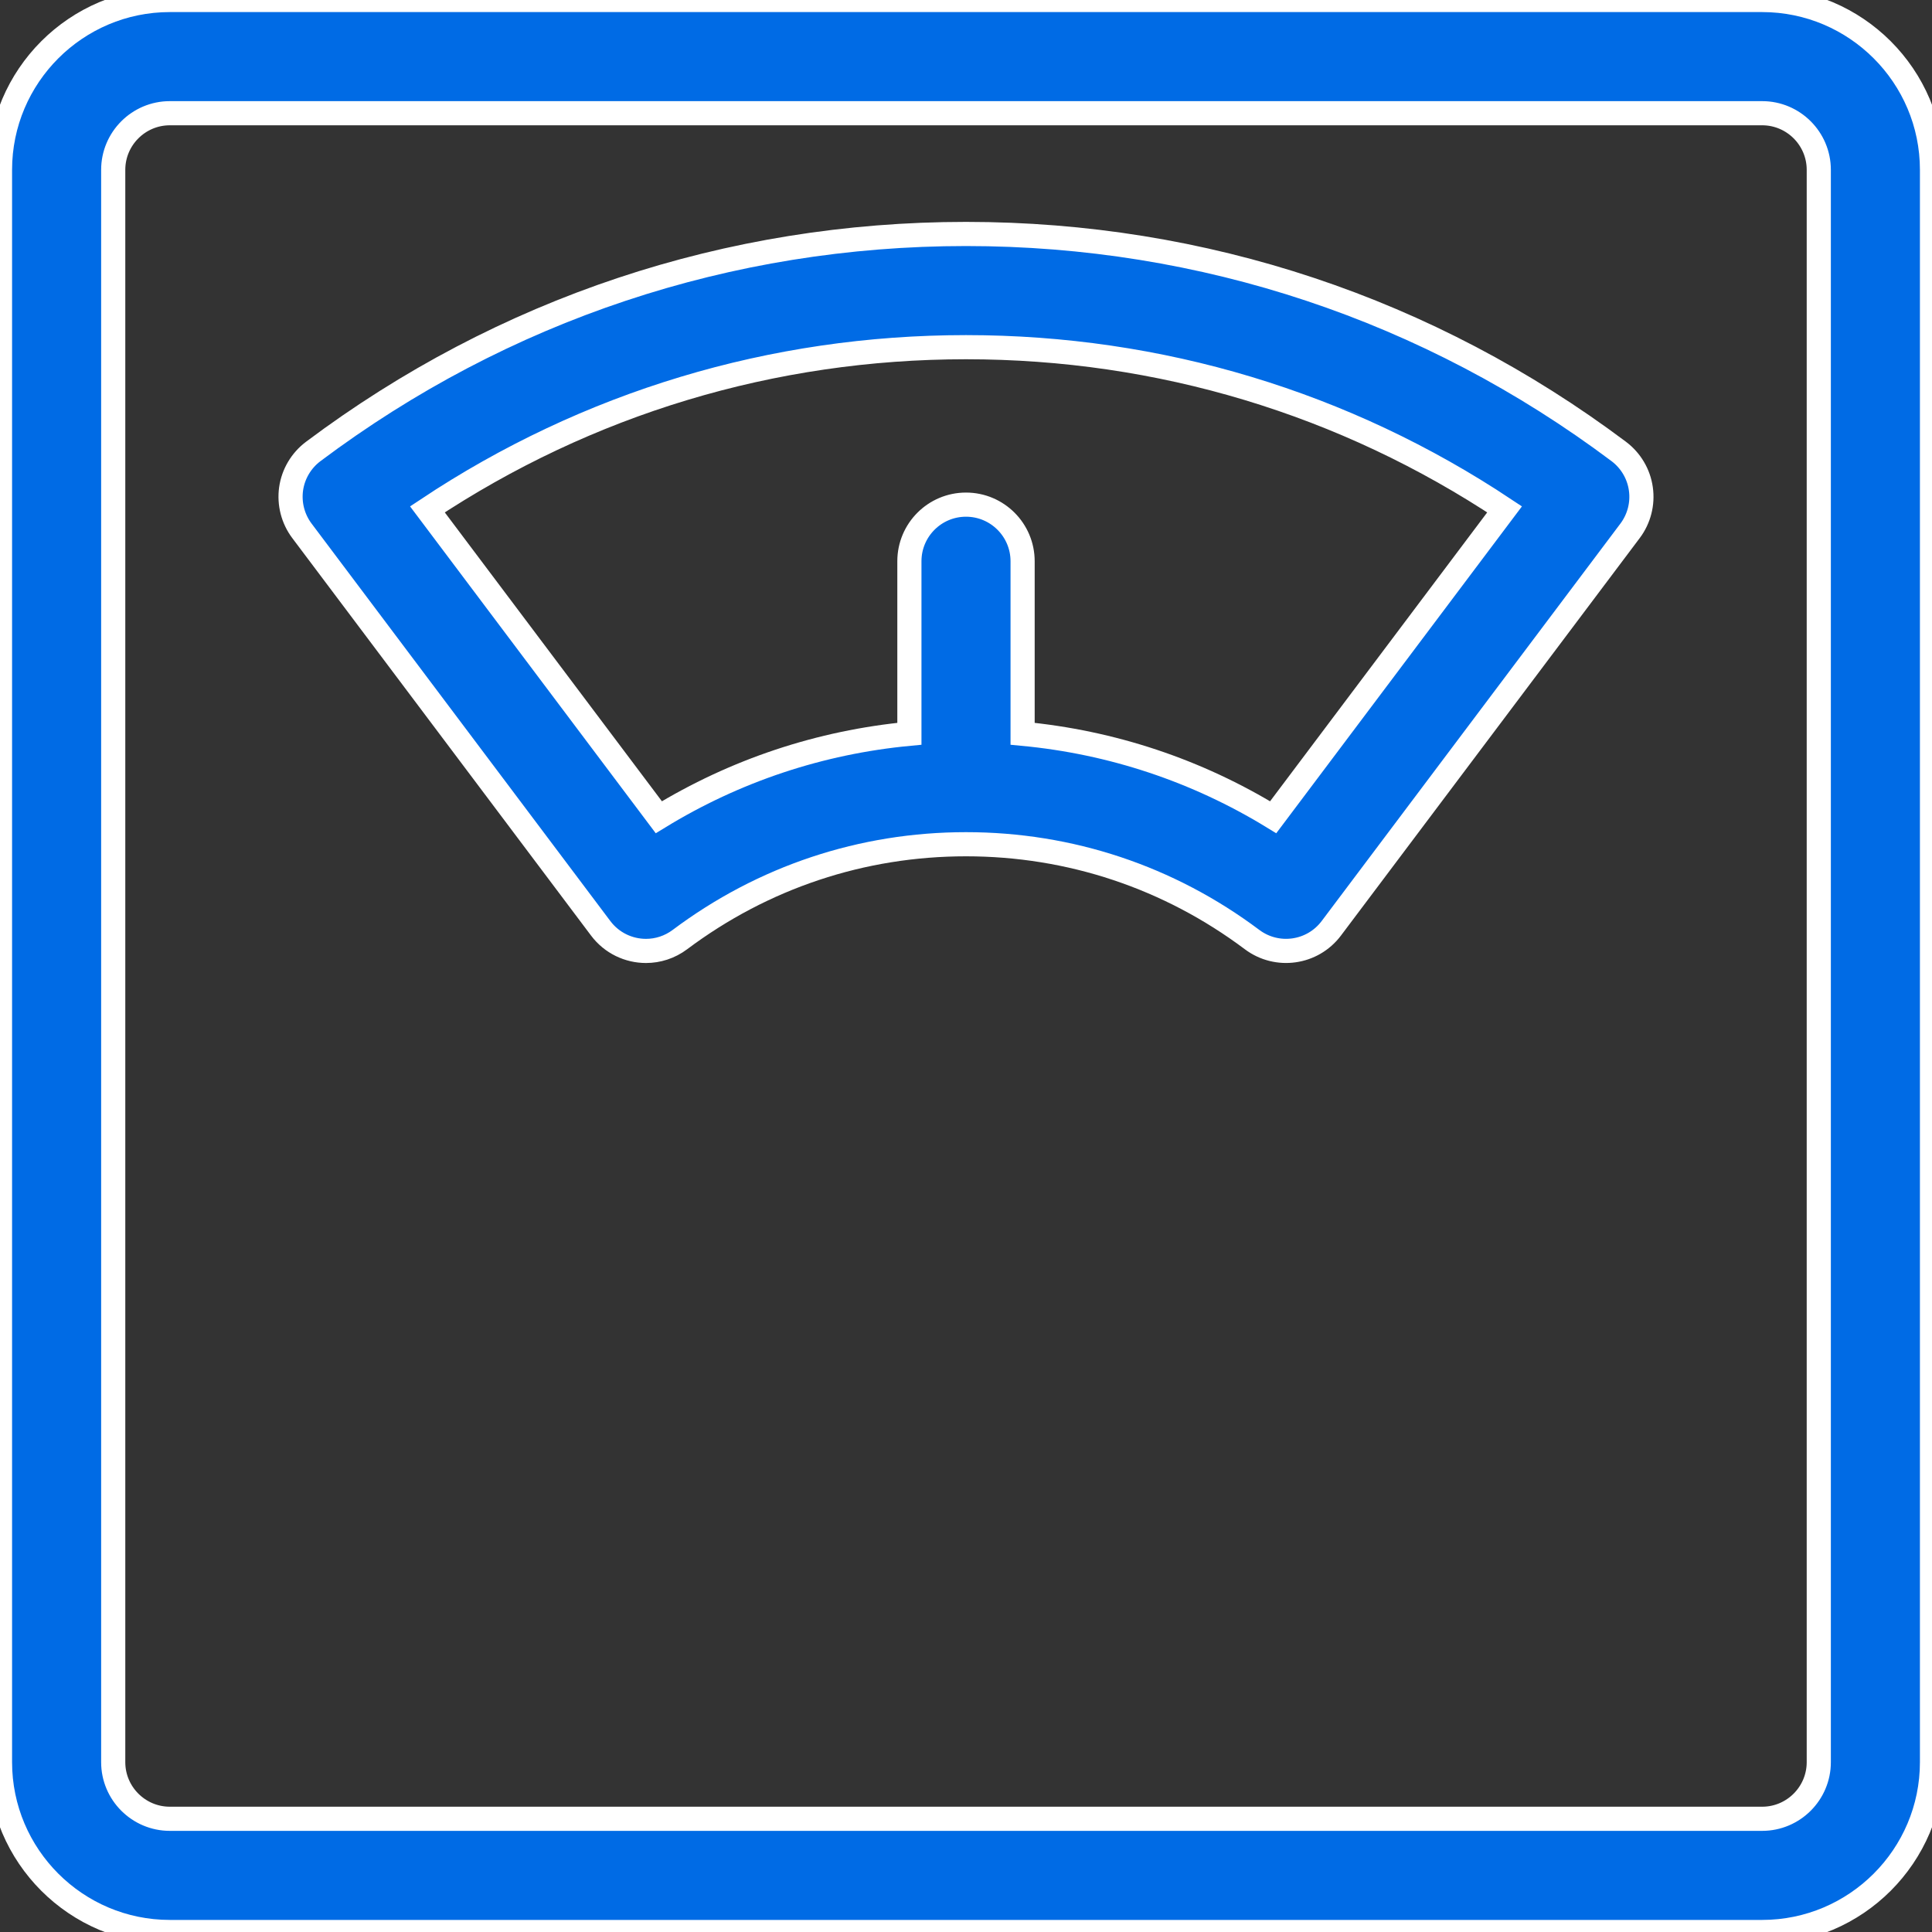 <svg width="40" height="40" viewBox="0 0 40 40" fill="none" xmlns="http://www.w3.org/2000/svg">
<rect x="0" y="0" width="40" height="40" fill="#333333" stroke="none"/>
<g clip-path="url(#clip0_94_173)">
<path d="M36.484 0H3.516C1.577 0 0 1.577 0 3.516V36.484C0 38.423 1.577 40 3.516 40H36.484C38.423 40 40 38.423 40 36.484V3.516C40 1.577 38.423 0 36.484 0ZM37.656 36.484C37.656 37.13 37.13 37.656 36.484 37.656H3.516C2.87 37.656 2.344 37.13 2.344 36.484V3.516C2.344 2.87 2.87 2.344 3.516 2.344H36.484C37.13 2.344 37.656 2.87 37.656 3.516V36.484Z" fill="#006BE5" stroke="white" stroke-width="0.5"/>
<path d="M33.516 9.348C29.587 6.401 24.913 4.844 20 4.844C15.087 4.844 10.413 6.401 6.484 9.348C6.236 9.535 6.071 9.812 6.027 10.12C5.984 10.428 6.064 10.741 6.251 10.99L12.437 19.22C12.667 19.526 13.019 19.688 13.375 19.688C13.619 19.688 13.866 19.611 14.077 19.453C15.799 18.162 17.847 17.479 20 17.479C22.153 17.479 24.201 18.162 25.923 19.453C26.441 19.841 27.174 19.737 27.563 19.22L33.749 10.99C33.936 10.741 34.016 10.428 33.972 10.12C33.929 9.813 33.764 9.535 33.516 9.348V9.348ZM26.36 16.92C24.779 15.952 23.018 15.366 21.172 15.192V11.62C21.172 10.973 20.647 10.448 20 10.448C19.353 10.448 18.828 10.973 18.828 11.62V15.192C16.982 15.366 15.221 15.952 13.64 16.92L8.849 10.546C12.16 8.345 15.991 7.188 20 7.188C24.009 7.188 27.84 8.345 31.151 10.546L26.36 16.92Z" fill="#006BE5" stroke="white" stroke-width="0.5"/>
</g>
<defs>
<clipPath id="clip0_94_173">
<rect width="40" height="40" fill="white"/>
</clipPath>
</defs>
</svg>
